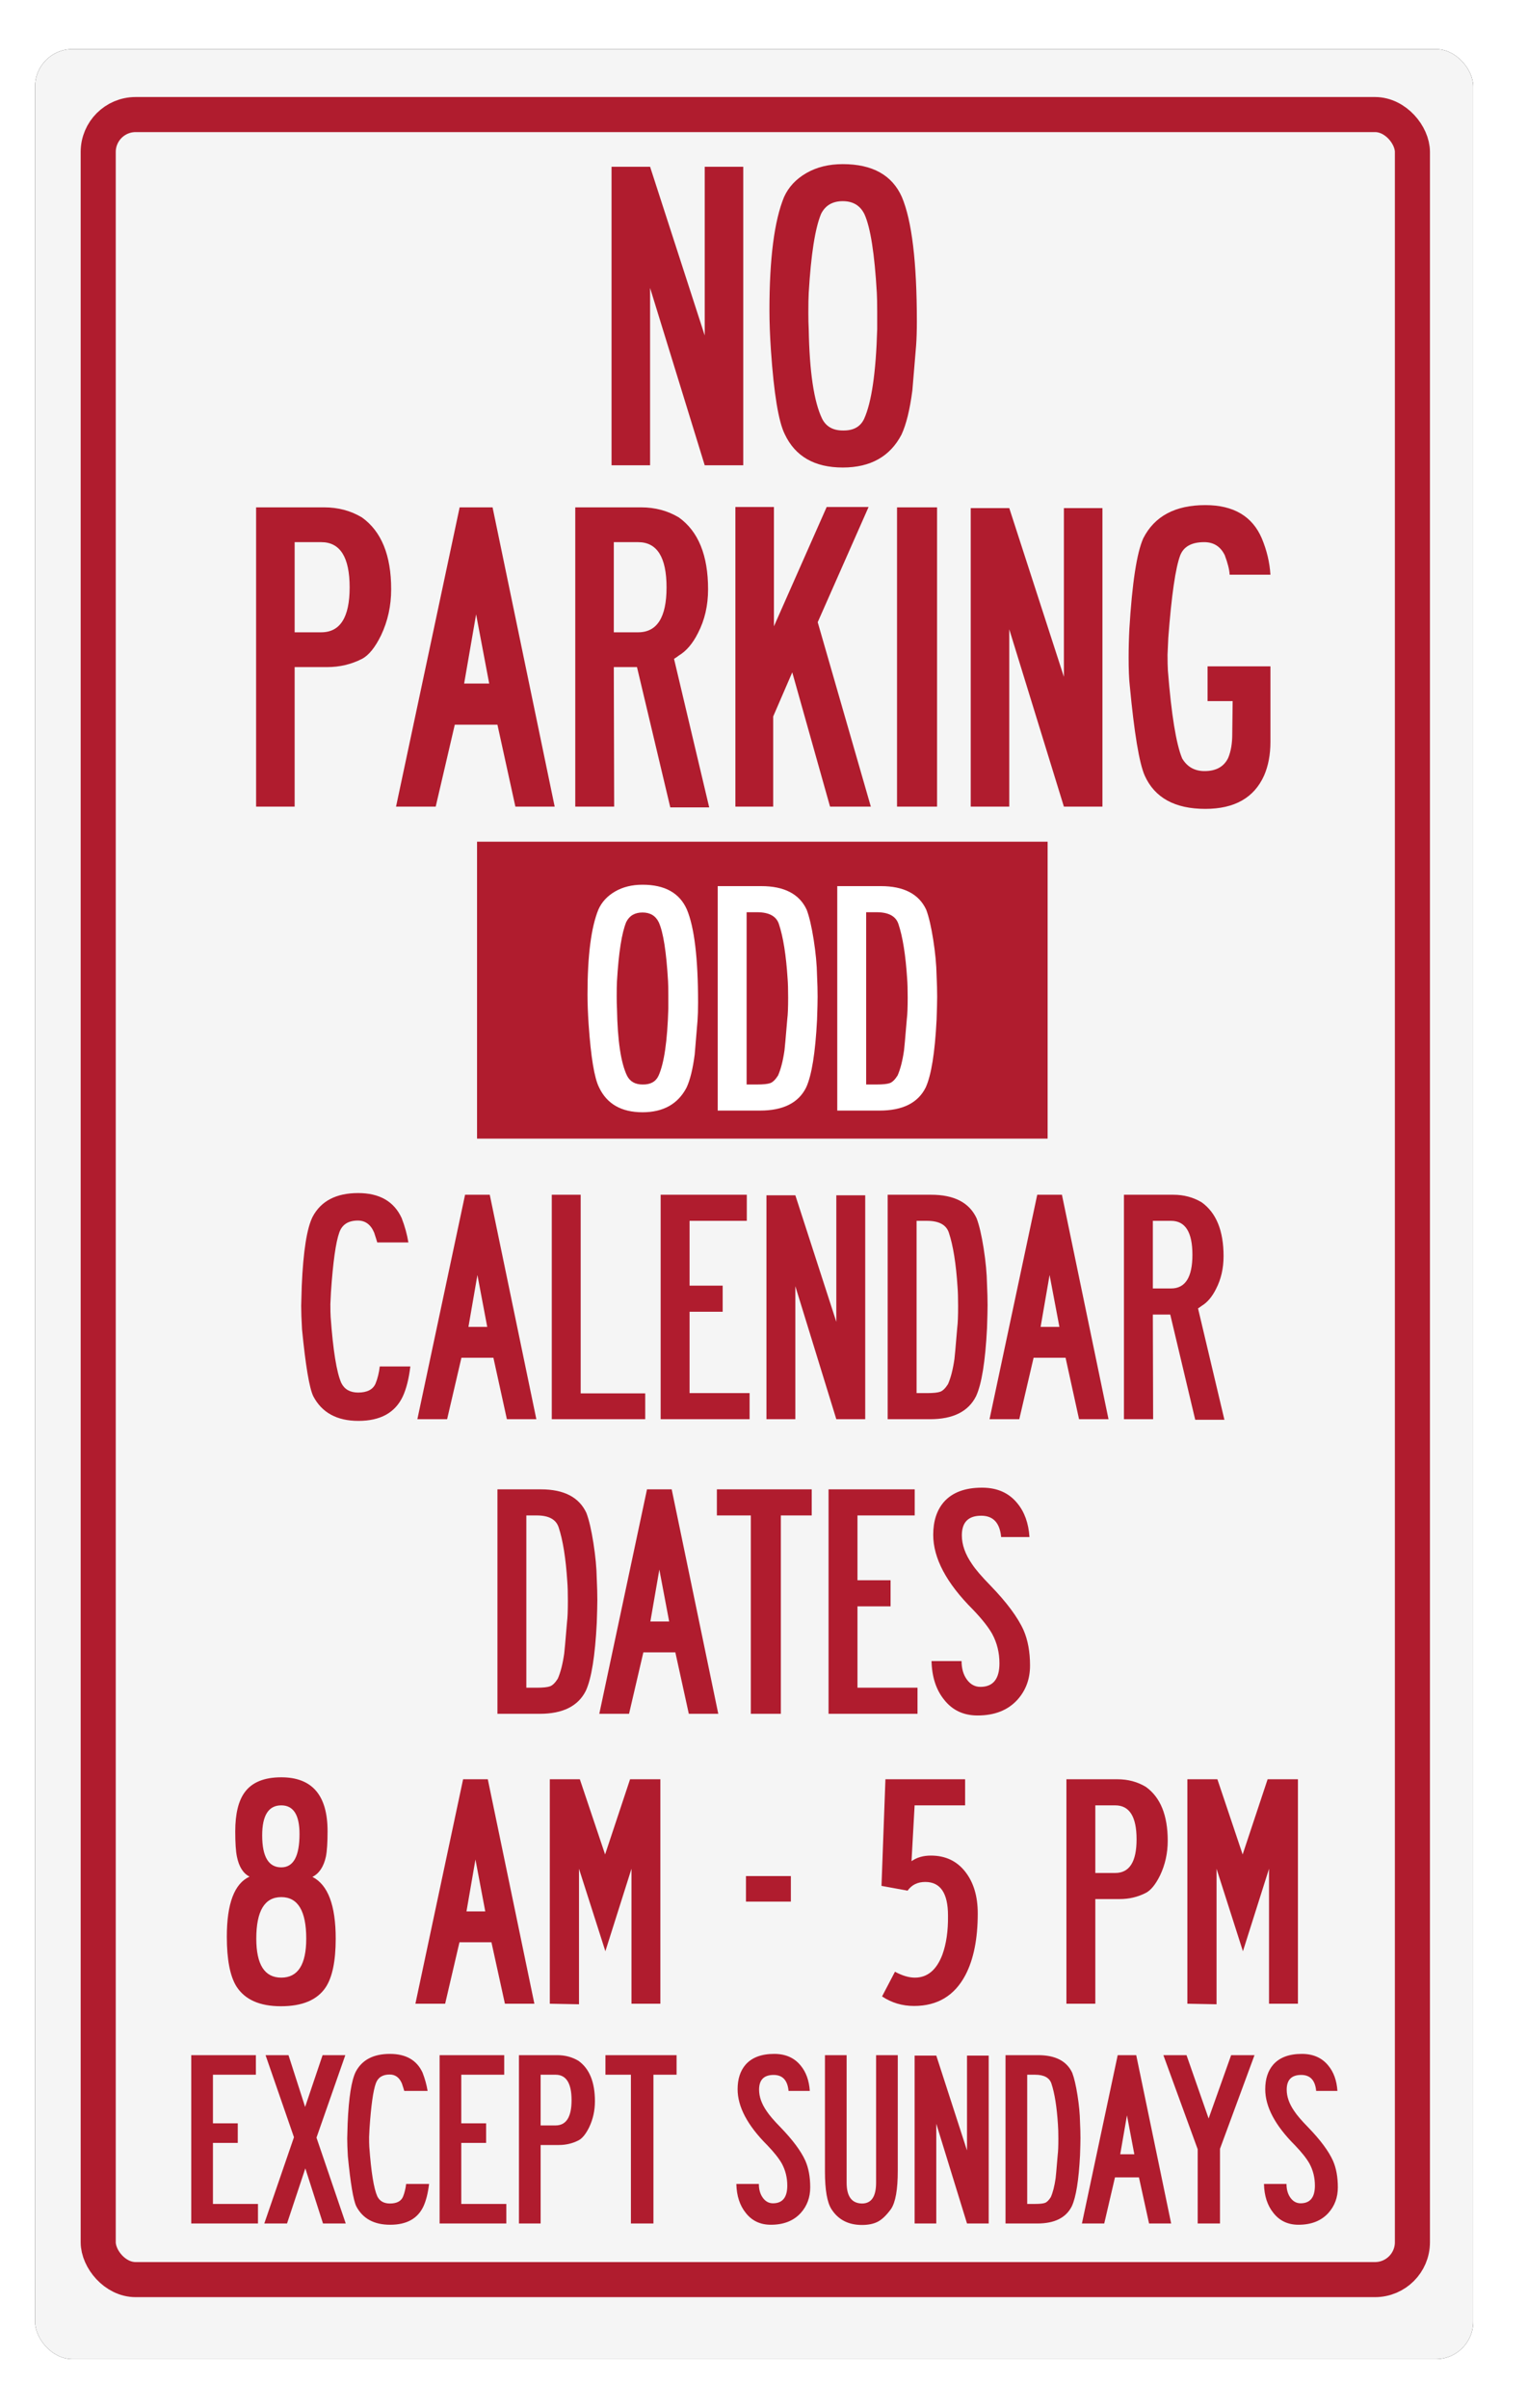 <?xml version="1.0" encoding="UTF-8"?>
<svg width="653px" height="1030px" viewBox="0 0 653 1030" version="1.1" xmlns="http://www.w3.org/2000/svg" xmlns:xlink="http://www.w3.org/1999/xlink">
    <!-- Generator: Sketch 49.3 (51167) - http://www.bohemiancoding.com/sketch -->
    <title>Sign (font as path)</title>
    <desc>Created with Sketch.</desc>
    <defs>
        <rect id="path-1" x="15" y="21" width="615" height="988" rx="16"></rect>
        <filter x="-2.0%" y="-1.2%" width="103.9%" height="102.4%" filterUnits="objectBoundingBox" id="filter-2">
            <feOffset dx="0" dy="0" in="SourceAlpha" result="shadowOffsetOuter1"></feOffset>
            <feGaussianBlur stdDeviation="4" in="shadowOffsetOuter1" result="shadowBlurOuter1"></feGaussianBlur>
            <feColorMatrix values="0 0 0 0 0   0 0 0 0 0   0 0 0 0 0  0 0 0 0.5 0" type="matrix" in="shadowBlurOuter1"></feColorMatrix>
        </filter>
    </defs>
    <g id="Sign-(font-as-path)" stroke="none" stroke-width="1" fill="none" fill-rule="evenodd">
        <g id="Rectangle">
            <use fill="black" fill-opacity="1" filter="url(#filter-2)" xlink:href="#path-1"></use>
            <use fill="#F5F5F5" fill-rule="evenodd" xlink:href="#path-1"></use>
        </g>
        <path d="M278,123.16 L278,199 L261.52,199 L261.52,71.32 L278,71.32 L301.36,143.48 L301.36,71.32 L317.84,71.32 L317.84,199 L301.36,199 L278,123.16 Z M360.4,184.12 C364.88,184.227 367.92,182.573 369.52,179.16 C372.72,172.12 374.587,159.32 375.12,140.76 L375.12,133.4 C375.12,129.773 375.067,127.053 374.96,125.24 C374,108.493 372.24,97.293 369.68,91.64 C367.867,87.907 364.773,86.04 360.4,86.04 C356.027,86.04 352.933,87.853 351.12,91.48 C348.56,97.667 346.8,108.92 345.84,125.24 C345.733,127.16 345.68,129.987 345.68,133.72 C345.68,136.6 345.733,138.947 345.84,140.76 C346.16,159.107 348.08,171.907 351.6,179.16 C353.307,182.467 356.24,184.12 360.4,184.12 Z M360.4,70.2 C373.093,70.2 381.52,74.893 385.68,84.28 C389.947,94.413 392.08,112.12 392.08,137.4 C392.08,141.453 391.973,144.92 391.76,147.8 C390.693,160.493 390.16,166.893 390.16,167 C389.093,175.213 387.547,181.507 385.52,185.88 C380.613,195.267 372.24,199.96 360.4,199.96 C348.347,199.96 340.08,195.213 335.6,185.72 C332.933,180.387 330.96,168.44 329.68,149.88 C329.253,143.48 329.04,137.773 329.04,132.76 C329.04,110.573 331.12,94.413 335.28,84.28 C337.2,80.013 340.373,76.6 344.8,74.04 C349.227,71.48 354.427,70.2 360.4,70.2 Z" id="NO" fill="#B01C2E"></path>
        <rect id="Rectangle-2" fill="#B01C2E" x="204" y="360" width="244" height="127"></rect>
        <path d="M274.76,463.84 C278.12,463.92 280.4,462.68 281.6,460.12 C284,454.84 285.4,445.24 285.8,431.32 L285.8,425.8 C285.8,423.08 285.76,421.04 285.68,419.68 C284.96,407.12 283.64,398.72 281.72,394.48 C280.36,391.68 278.04,390.28 274.76,390.28 C271.48,390.28 269.16,391.64 267.8,394.36 C265.88,399 264.56,407.44 263.84,419.68 C263.76,421.12 263.72,423.24 263.72,426.04 C263.72,428.2 263.76,429.96 263.84,431.32 C264.08,445.08 265.52,454.68 268.16,460.12 C269.44,462.6 271.64,463.84 274.76,463.84 Z M274.76,378.4 C284.28,378.4 290.6,381.92 293.72,388.96 C296.92,396.56 298.52,409.84 298.52,428.8 C298.52,431.84 298.44,434.44 298.28,436.6 C297.48,446.12 297.08,450.92 297.08,451 C296.28,457.16 295.12,461.88 293.6,465.16 C289.92,472.2 283.64,475.72 274.76,475.72 C265.72,475.72 259.52,472.16 256.16,465.04 C254.16,461.04 252.68,452.08 251.72,438.16 C251.4,433.36 251.24,429.08 251.24,425.32 C251.24,408.68 252.8,396.56 255.92,388.96 C257.36,385.76 259.74,383.2 263.06,381.28 C266.38,379.36 270.28,378.4 274.76,378.4 Z M319.28,390.16 L319.28,463.84 L323.72,463.84 C326.44,463.84 328.34,463.64 329.42,463.24 C330.5,462.84 331.6,461.76 332.72,460 C333.92,457.28 334.84,453.68 335.48,449.2 C335.56,448.8 335.96,444.32 336.68,435.76 C336.92,433.92 337.04,430.88 337.04,426.64 C337.04,423.2 336.96,420.48 336.8,418.48 C336.16,408.48 334.92,400.72 333.08,395.2 C331.96,391.84 328.84,390.16 323.72,390.16 L319.28,390.16 Z M306.92,475 L306.92,379 L325.52,379 C335.36,379 341.84,382.36 344.96,389.08 C346.08,392.04 347.08,396.32 347.96,401.92 C348.84,407.52 349.32,412.64 349.4,417.28 C349.56,420.72 349.64,423.72 349.64,426.28 C349.64,428.28 349.56,431.56 349.4,436.12 C348.68,450.28 347.12,459.96 344.72,465.16 C341.44,471.72 334.88,475 325.04,475 L306.92,475 Z M370.4,390.16 L370.4,463.84 L374.84,463.84 C377.56,463.84 379.46,463.64 380.54,463.24 C381.62,462.84 382.72,461.76 383.84,460 C385.04,457.28 385.96,453.68 386.6,449.2 C386.68,448.8 387.08,444.32 387.8,435.76 C388.04,433.92 388.16,430.88 388.16,426.64 C388.16,423.2 388.08,420.48 387.92,418.48 C387.28,408.48 386.04,400.72 384.2,395.2 C383.08,391.84 379.96,390.16 374.84,390.16 L370.4,390.16 Z M358.04,475 L358.04,379 L376.64,379 C386.48,379 392.96,382.36 396.08,389.08 C397.2,392.04 398.2,396.32 399.08,401.92 C399.96,407.52 400.44,412.64 400.52,417.28 C400.68,420.72 400.76,423.72 400.76,426.28 C400.76,428.28 400.68,431.56 400.52,436.12 C399.8,450.28 398.24,459.96 395.84,465.16 C392.56,471.72 386,475 376.16,475 L358.04,475 Z" id="ODD" fill="#FFFFFF"></path>
        <path d="M109.52,345 L109.52,217 L138.64,217 C144.613,217 150,218.44 154.8,221.32 C163.12,227.293 167.28,237.533 167.28,252.04 C167.28,259.08 165.84,265.64 162.96,271.72 C160.4,276.947 157.68,280.307 154.8,281.8 C150.213,284.147 145.253,285.32 139.92,285.32 L126,285.32 L126,345 L109.52,345 Z M126,270.44 L137.36,270.44 C145.467,270.44 149.52,264.04 149.52,251.24 C149.52,238.333 145.467,231.88 137.36,231.88 L126,231.88 L126,270.44 Z M203.6,262.76 L198.48,292.36 L209.2,292.36 L203.6,262.76 Z M210.64,217 L237.2,345 L220.4,345 L212.72,309.96 L194.48,309.96 L186.32,345 L169.36,345 L196.56,217 L210.64,217 Z M262.48,270.44 L272.88,270.44 C280.987,270.44 285.04,264.04 285.04,251.24 C285.04,238.333 280.987,231.88 272.88,231.88 L262.48,231.88 L262.48,270.44 Z M288.24,281.8 L303.28,345.32 L286.64,345.32 L272.4,285.32 L262.48,285.32 L262.64,345 L246,345 L246,217 L274.16,217 C280.133,217 285.52,218.44 290.32,221.32 C298.64,227.293 302.8,237.533 302.8,252.04 C302.8,258.973 301.36,265.213 298.48,270.76 C296.24,275.24 293.52,278.44 290.32,280.36 C289.787,280.787 289.093,281.267 288.24,281.8 Z M338.8,287.56 L330.64,306.44 L330.64,345 L314.48,345 L314.48,216.84 L330.96,216.84 L330.96,267.88 L353.52,216.84 L371.44,216.84 L349.68,266.12 L372.4,345 L354.96,345 L338.8,287.56 Z M383.6,217 L400.72,217 L400.72,345 L383.6,345 L383.6,217 Z M431.6,269.16 L431.6,345 L415.12,345 L415.12,217.32 L431.6,217.32 L454.96,289.48 L454.96,217.32 L471.44,217.32 L471.44,345 L454.96,345 L431.6,269.16 Z M527.12,299.88 L516.4,299.88 L516.4,285 L543.28,285 L543.28,317.32 C543.28,322.76 542.373,327.56 540.56,331.72 C536.293,341.213 527.92,345.96 515.44,345.96 C502.427,345.96 493.787,341.213 489.52,331.72 C487.173,326.387 485.04,313.533 483.12,293.16 C482.8,290.28 482.64,286.28 482.64,281.16 C482.64,277.213 482.747,273.16 482.96,269 C484.133,249.48 486.107,236.573 488.88,230.28 C493.68,220.787 502.533,216.04 515.44,216.04 C527.493,216.04 535.547,220.787 539.6,230.28 C541.733,235.4 542.96,240.573 543.28,245.8 L525.84,245.8 C525.733,243.667 525.04,240.893 523.76,237.48 C521.947,233.747 519.013,231.88 514.96,231.88 C509.627,231.88 506.213,233.747 504.72,237.48 C502.693,242.813 500.987,254.6 499.6,272.84 C499.387,277.32 499.28,279.72 499.28,280.04 C499.28,282.92 499.333,285.213 499.44,286.92 C500.933,305.693 502.96,318.173 505.52,324.36 C507.653,327.987 510.853,329.8 515.12,329.8 C520.027,329.8 523.387,327.933 525.2,324.2 C526.373,321.427 526.96,318.013 526.96,313.96 L527.12,299.88 Z" id="PARKING" fill="#B01C2E"></path>
        <path d="M161.32,531.4 C161.08,530.52 160.64,529.12 160,527.2 C158.56,523.76 156.24,522.04 153.04,522.04 C148.96,522.04 146.32,523.72 145.12,527.08 C143.6,531.24 142.4,539.8 141.52,552.76 L141.28,557.8 C141.28,560.2 141.32,562.04 141.4,563.32 C142.44,577.64 143.96,587.04 145.96,591.52 C147.32,594.24 149.72,595.6 153.16,595.6 C157,595.6 159.48,594.32 160.6,591.76 C161.48,589.6 162.08,587.16 162.4,584.44 L175.48,584.44 C174.84,589.72 173.76,594 172.24,597.28 C168.96,604.24 162.64,607.72 153.28,607.72 C144.08,607.72 137.64,604.2 133.96,597.16 C132.28,593.64 130.68,584.12 129.16,568.6 C128.92,564.36 128.8,561 128.8,558.52 C128.88,554.92 128.96,552.08 129.04,550 C129.68,535.12 131.24,525.24 133.72,520.36 C137.32,513.64 143.8,510.28 153.16,510.28 C162.28,510.28 168.48,513.84 171.76,520.96 C173.12,524.48 174.08,527.96 174.64,531.4 L161.32,531.4 Z M204.16,545.32 L200.32,567.52 L208.36,567.52 L204.16,545.32 Z M209.44,511 L229.36,607 L216.76,607 L211,580.72 L197.32,580.72 L191.2,607 L178.48,607 L198.88,511 L209.44,511 Z M235.96,511 L248.32,511 L248.32,595.96 L275.92,595.96 L275.92,607 L235.96,607 L235.96,511 Z M282.52,511 L319.36,511 L319.36,522.16 L294.88,522.16 L294.88,549.88 L309.04,549.88 L309.04,561.04 L294.88,561.04 L294.88,595.84 L320.56,595.84 L320.56,607 L282.52,607 L282.52,511 Z M340.12,550.12 L340.12,607 L327.76,607 L327.76,511.24 L340.12,511.24 L357.64,565.36 L357.64,511.24 L370,511.24 L370,607 L357.64,607 L340.12,550.12 Z M391.96,522.16 L391.96,595.84 L396.4,595.84 C399.12,595.84 401.02,595.64 402.1,595.24 C403.18,594.84 404.28,593.76 405.4,592 C406.6,589.28 407.52,585.68 408.16,581.2 C408.24,580.8 408.64,576.32 409.36,567.76 C409.6,565.92 409.72,562.88 409.72,558.64 C409.72,555.2 409.64,552.48 409.48,550.48 C408.84,540.48 407.6,532.72 405.76,527.2 C404.64,523.84 401.52,522.16 396.4,522.16 L391.96,522.16 Z M379.6,607 L379.6,511 L398.2,511 C408.04,511 414.52,514.36 417.64,521.08 C418.76,524.04 419.76,528.32 420.64,533.92 C421.52,539.52 422,544.64 422.08,549.28 C422.24,552.72 422.32,555.72 422.32,558.28 C422.32,560.28 422.24,563.56 422.08,568.12 C421.36,582.28 419.8,591.96 417.4,597.16 C414.12,603.72 407.56,607 397.72,607 L379.6,607 Z M448.84,545.32 L445,567.52 L453.04,567.52 L448.84,545.32 Z M454.12,511 L474.04,607 L461.44,607 L455.68,580.72 L442,580.72 L435.88,607 L423.16,607 L443.56,511 L454.12,511 Z M493,551.08 L500.8,551.08 C506.88,551.08 509.92,546.28 509.92,536.68 C509.92,527 506.88,522.16 500.8,522.16 L493,522.16 L493,551.08 Z M512.32,559.6 L523.6,607.24 L511.12,607.24 L500.44,562.24 L493,562.24 L493.12,607 L480.64,607 L480.64,511 L501.76,511 C506.24,511 510.28,512.08 513.88,514.24 C520.12,518.72 523.24,526.4 523.24,537.28 C523.24,542.48 522.16,547.16 520,551.32 C518.32,554.68 516.28,557.08 513.88,558.52 C513.48,558.84 512.96,559.2 512.32,559.6 Z" id="CALENDAR" fill="#B01C2E"></path>
        <path d="M225.08,648.16 L225.08,721.84 L229.52,721.84 C232.24,721.84 234.14,721.64 235.22,721.24 C236.3,720.84 237.4,719.76 238.52,718 C239.72,715.28 240.64,711.68 241.28,707.2 C241.36,706.8 241.76,702.32 242.48,693.76 C242.72,691.92 242.84,688.88 242.84,684.64 C242.84,681.2 242.76,678.48 242.6,676.48 C241.96,666.48 240.72,658.72 238.88,653.2 C237.76,649.84 234.64,648.16 229.52,648.16 L225.08,648.16 Z M212.72,733 L212.72,637 L231.32,637 C241.16,637 247.64,640.36 250.76,647.08 C251.88,650.04 252.88,654.32 253.76,659.92 C254.64,665.52 255.12,670.64 255.2,675.28 C255.36,678.72 255.44,681.72 255.44,684.28 C255.44,686.28 255.36,689.56 255.2,694.12 C254.48,708.28 252.92,717.96 250.52,723.16 C247.24,729.72 240.68,733 230.84,733 L212.72,733 Z M281.96,671.32 L278.12,693.52 L286.16,693.52 L281.96,671.32 Z M287.24,637 L307.16,733 L294.56,733 L288.8,706.72 L275.12,706.72 L269,733 L256.28,733 L276.68,637 L287.24,637 Z M333.92,733 L321.08,733 L321.08,648.16 L306.56,648.16 L306.56,637 L347.12,637 L347.12,648.16 L333.92,648.16 L333.92,733 Z M354.32,637 L391.16,637 L391.16,648.16 L366.68,648.16 L366.68,675.88 L380.84,675.88 L380.84,687.04 L366.68,687.04 L366.68,721.84 L392.36,721.84 L392.36,733 L354.32,733 L354.32,637 Z M411.32,656.68 C411.32,660.68 412.76,664.76 415.64,668.92 C417.16,671.24 419.8,674.32 423.56,678.16 C430.52,685.36 435.24,691.72 437.72,697.24 C439.56,701.48 440.48,706.52 440.48,712.36 C440.48,718.12 438.68,723 435.08,727 C431,731.48 425.32,733.72 418.04,733.72 C412.04,733.72 407.28,731.48 403.76,727 C400.32,722.76 398.52,717.24 398.36,710.44 L411.2,710.44 C411.2,713.64 411.96,716.28 413.48,718.36 C415,720.44 416.92,721.48 419.24,721.48 C424.68,721.48 427.4,718.12 427.4,711.4 C427.4,706.84 426.36,702.64 424.28,698.8 C422.6,695.84 419.84,692.36 416,688.36 C404.72,677.08 399.08,666.44 399.08,656.44 C399.08,650.6 400.6,645.92 403.64,642.4 C407.24,638.32 412.68,636.28 419.96,636.28 C426.44,636.28 431.48,638.52 435.08,643 C438.12,646.68 439.84,651.48 440.24,657.4 L428.12,657.4 C427.56,651.32 424.72,648.28 419.6,648.28 C414.08,648.28 411.32,651.08 411.32,656.68 Z" id="DATES" fill="#B01C2E"></path>
        <path d="M120.16,858.08 C111.04,858.08 104.68,855.24 101.08,849.56 C98.36,845.16 97,838.08 97,828.32 C97,814.16 100.24,805.6 106.72,802.64 C104,801.28 102.2,798.44 101.32,794.12 C100.84,791.8 100.6,788.2 100.6,783.32 C100.6,775.8 101.96,770.2 104.68,766.52 C107.8,762.28 113,760.16 120.28,760.16 C133.48,760.16 140.08,767.84 140.08,783.2 C140.08,788.08 139.84,791.72 139.36,794.12 C138.4,798.44 136.48,801.32 133.6,802.76 C140.24,806.12 143.56,814.92 143.56,829.16 C143.56,838.76 142.12,845.72 139.24,850.04 C135.64,855.4 129.28,858.08 120.16,858.08 Z M120.28,772.16 C114.84,772.16 112.12,776.44 112.12,785 C112.12,794.12 114.84,798.68 120.28,798.68 C125.48,798.68 128.08,793.92 128.08,784.4 C128.08,776.24 125.48,772.16 120.28,772.16 Z M120.28,811.4 C113.16,811.4 109.6,817.32 109.6,829.16 C109.6,840.28 113.16,845.84 120.28,845.84 C127.4,845.84 130.96,840.28 130.96,829.16 C130.96,817.32 127.4,811.4 120.28,811.4 Z M203.32,795.32 L199.48,817.52 L207.52,817.52 L203.32,795.32 Z M208.6,761 L228.52,857 L215.92,857 L210.16,830.72 L196.48,830.72 L190.36,857 L177.64,857 L198.04,761 L208.6,761 Z M270.04,799.28 L258.88,834.56 L247.6,799.28 L247.6,857.24 L235.12,857 L235.12,761 L247.96,761 L258.76,793.16 L269.44,761 L282.4,761 L282.4,857 L270.04,857 L270.04,799.28 Z M319,802.4 L338.2,802.4 L338.2,813.32 L319,813.32 L319,802.4 Z M390.88,857.96 C385.84,857.96 381.28,856.6 377.2,853.88 L382.72,843.32 C385.84,845 388.68,845.84 391.24,845.84 C396.6,845.84 400.52,842.56 403,836 C404.68,831.36 405.48,825.8 405.4,819.32 C405.4,809.72 402.16,804.92 395.68,804.92 C392.4,804.92 389.88,806.16 388.12,808.64 L376.96,806.6 L378.64,761 L412.72,761 L412.72,772.16 L391.12,772.16 L389.8,796.04 C392.04,794.44 394.8,793.64 398.08,793.64 C404.24,793.64 409.12,795.92 412.72,800.48 C416.32,805.04 418.12,811 418.12,818.36 C418.12,829.24 416.36,838.04 412.84,844.76 C408.2,853.56 400.88,857.96 390.88,857.96 Z M456.04,857 L456.04,761 L477.88,761 C482.36,761 486.4,762.08 490,764.24 C496.24,768.72 499.36,776.4 499.36,787.28 C499.36,792.56 498.28,797.48 496.12,802.04 C494.2,805.96 492.16,808.48 490,809.6 C486.56,811.36 482.84,812.24 478.84,812.24 L468.4,812.24 L468.4,857 L456.04,857 Z M468.4,801.08 L476.92,801.08 C483,801.08 486.04,796.28 486.04,786.68 C486.04,777 483,772.16 476.92,772.16 L468.4,772.16 L468.4,801.08 Z M542.68,799.28 L531.52,834.56 L520.24,799.28 L520.24,857.24 L507.76,857 L507.76,761 L520.6,761 L531.4,793.16 L542.08,761 L555.04,761 L555.04,857 L542.68,857 L542.68,799.28 Z" id="8-AM---5-PM" fill="#B01C2E"></path>
        <path d="M81.79,879 L109.42,879 L109.42,887.37 L91.06,887.37 L91.06,908.16 L101.68,908.16 L101.68,916.53 L91.06,916.53 L91.06,942.63 L110.32,942.63 L110.32,951 L81.79,951 L81.79,879 Z M147.67,879 L135.34,914.28 L147.85,951 L138.13,951 L130.57,927.42 L122.74,951 L113.02,951 L125.71,914.1 L113.56,879 L123.37,879 L130.48,901.14 L137.95,879 L147.67,879 Z M172.87,894.3 C172.69,893.64 172.36,892.59 171.88,891.15 C170.8,888.57 169.06,887.28 166.66,887.28 C163.6,887.28 161.62,888.54 160.72,891.06 C159.58,894.18 158.68,900.6 158.02,910.32 L157.84,914.1 C157.84,915.9 157.87,917.28 157.93,918.24 C158.71,928.98 159.85,936.03 161.35,939.39 C162.37,941.43 164.17,942.45 166.75,942.45 C169.63,942.45 171.49,941.49 172.33,939.57 C172.99,937.95 173.44,936.12 173.68,934.08 L183.49,934.08 C183.01,938.04 182.2,941.25 181.06,943.71 C178.6,948.93 173.86,951.54 166.84,951.54 C159.94,951.54 155.11,948.9 152.35,943.62 C151.09,940.98 149.89,933.84 148.75,922.2 C148.57,919.02 148.48,916.5 148.48,914.64 C148.54,911.94 148.6,909.81 148.66,908.25 C149.14,897.09 150.31,889.68 152.17,886.02 C154.87,880.98 159.73,878.46 166.75,878.46 C173.59,878.46 178.24,881.13 180.7,886.47 C181.72,889.11 182.44,891.72 182.86,894.3 L172.87,894.3 Z M187.99,879 L215.62,879 L215.62,887.37 L197.26,887.37 L197.26,908.16 L207.88,908.16 L207.88,916.53 L197.26,916.53 L197.26,942.63 L216.52,942.63 L216.52,951 L187.99,951 L187.99,879 Z M221.92,951 L221.92,879 L238.3,879 C241.66,879 244.69,879.81 247.39,881.43 C252.07,884.79 254.41,890.55 254.41,898.71 C254.41,902.67 253.6,906.36 251.98,909.78 C250.54,912.72 249.01,914.61 247.39,915.45 C244.81,916.77 242.02,917.43 239.02,917.43 L231.19,917.43 L231.19,951 L221.92,951 Z M231.19,909.06 L237.58,909.06 C242.14,909.06 244.42,905.46 244.42,898.26 C244.42,891 242.14,887.37 237.58,887.37 L231.19,887.37 L231.19,909.06 Z M279.43,951 L269.8,951 L269.8,887.37 L258.91,887.37 L258.91,879 L289.33,879 L289.33,887.37 L279.43,887.37 L279.43,951 Z M324.61,893.76 C324.61,896.76 325.69,899.82 327.85,902.94 C328.99,904.68 330.97,906.99 333.79,909.87 C339.01,915.27 342.55,920.04 344.41,924.18 C345.79,927.36 346.48,931.14 346.48,935.52 C346.48,939.84 345.13,943.5 342.43,946.5 C339.37,949.86 335.11,951.54 329.65,951.54 C325.15,951.54 321.58,949.86 318.94,946.5 C316.36,943.32 315.01,939.18 314.89,934.08 L324.52,934.08 C324.52,936.48 325.09,938.46 326.23,940.02 C327.37,941.58 328.81,942.36 330.55,942.36 C334.63,942.36 336.67,939.84 336.67,934.8 C336.67,931.38 335.89,928.23 334.33,925.35 C333.07,923.13 331,920.52 328.12,917.52 C319.66,909.06 315.43,901.08 315.43,893.58 C315.43,889.2 316.57,885.69 318.85,883.05 C321.55,879.99 325.63,878.46 331.09,878.46 C335.95,878.46 339.73,880.14 342.43,883.5 C344.71,886.26 346,889.86 346.3,894.3 L337.21,894.3 C336.79,889.74 334.66,887.46 330.82,887.46 C326.68,887.46 324.61,889.56 324.61,893.76 Z M368.62,951.63 C362.8,951.63 358.45,949.38 355.57,944.88 C353.71,942 352.78,936.63 352.78,928.77 L352.78,879 L362.05,879 L362.05,933.54 C362.05,939.42 364.24,942.39 368.62,942.45 C372.64,942.45 374.65,939.48 374.65,933.54 L374.65,879 L383.92,879 L383.92,928.5 C383.92,936.48 382.96,941.91 381.04,944.79 C379.12,947.43 377.26,949.23 375.46,950.19 C373.66,951.15 371.38,951.63 368.62,951.63 Z M400.39,908.34 L400.39,951 L391.12,951 L391.12,879.18 L400.39,879.18 L413.53,919.77 L413.53,879.18 L422.8,879.18 L422.8,951 L413.53,951 L400.39,908.34 Z M439.27,887.37 L439.27,942.63 L442.6,942.63 C444.64,942.63 446.065,942.48 446.875,942.18 C447.685,941.88 448.51,941.07 449.35,939.75 C450.25,937.71 450.94,935.01 451.42,931.65 C451.48,931.35 451.78,927.99 452.32,921.57 C452.5,920.19 452.59,917.91 452.59,914.73 C452.59,912.15 452.53,910.11 452.41,908.61 C451.93,901.11 451,895.29 449.62,891.15 C448.78,888.63 446.44,887.37 442.6,887.37 L439.27,887.37 Z M430,951 L430,879 L443.95,879 C451.33,879 456.19,881.52 458.53,886.56 C459.37,888.78 460.12,891.99 460.78,896.19 C461.44,900.39 461.8,904.23 461.86,907.71 C461.98,910.29 462.04,912.54 462.04,914.46 C462.04,915.96 461.98,918.42 461.86,921.84 C461.32,932.46 460.15,939.72 458.35,943.62 C455.89,948.54 450.97,951 443.59,951 L430,951 Z M481.93,904.74 L479.05,921.39 L485.08,921.39 L481.93,904.74 Z M485.89,879 L500.83,951 L491.38,951 L487.06,931.29 L476.8,931.29 L472.21,951 L462.67,951 L477.97,879 L485.89,879 Z M521.71,951 L512.17,951 L512.17,919.23 L497.5,879 L507.4,879 L516.85,906.09 L526.48,879 L536.47,879 L521.71,919.05 L521.71,951 Z M550.24,893.76 C550.24,896.76 551.32,899.82 553.48,902.94 C554.62,904.68 556.6,906.99 559.42,909.87 C564.64,915.27 568.18,920.04 570.04,924.18 C571.42,927.36 572.11,931.14 572.11,935.52 C572.11,939.84 570.76,943.5 568.06,946.5 C565,949.86 560.74,951.54 555.28,951.54 C550.78,951.54 547.21,949.86 544.57,946.5 C541.99,943.32 540.64,939.18 540.52,934.08 L550.15,934.08 C550.15,936.48 550.72,938.46 551.86,940.02 C553,941.58 554.44,942.36 556.18,942.36 C560.26,942.36 562.3,939.84 562.3,934.8 C562.3,931.38 561.52,928.23 559.96,925.35 C558.7,923.13 556.63,920.52 553.75,917.52 C545.29,909.06 541.06,901.08 541.06,893.58 C541.06,889.2 542.2,885.69 544.48,883.05 C547.18,879.99 551.26,878.46 556.72,878.46 C561.58,878.46 565.36,880.14 568.06,883.5 C570.34,886.26 571.63,889.86 571.93,894.3 L562.84,894.3 C562.42,889.74 560.29,887.46 556.45,887.46 C552.31,887.46 550.24,889.56 550.24,893.76 Z" id="EXCEPT-SUNDAYS" fill="#B01C2E"></path>
        <rect id="Rectangle-Copy" stroke="#B01C2E" stroke-width="15" x="42" y="49" width="562" height="926" rx="16"></rect>
    </g>
</svg>